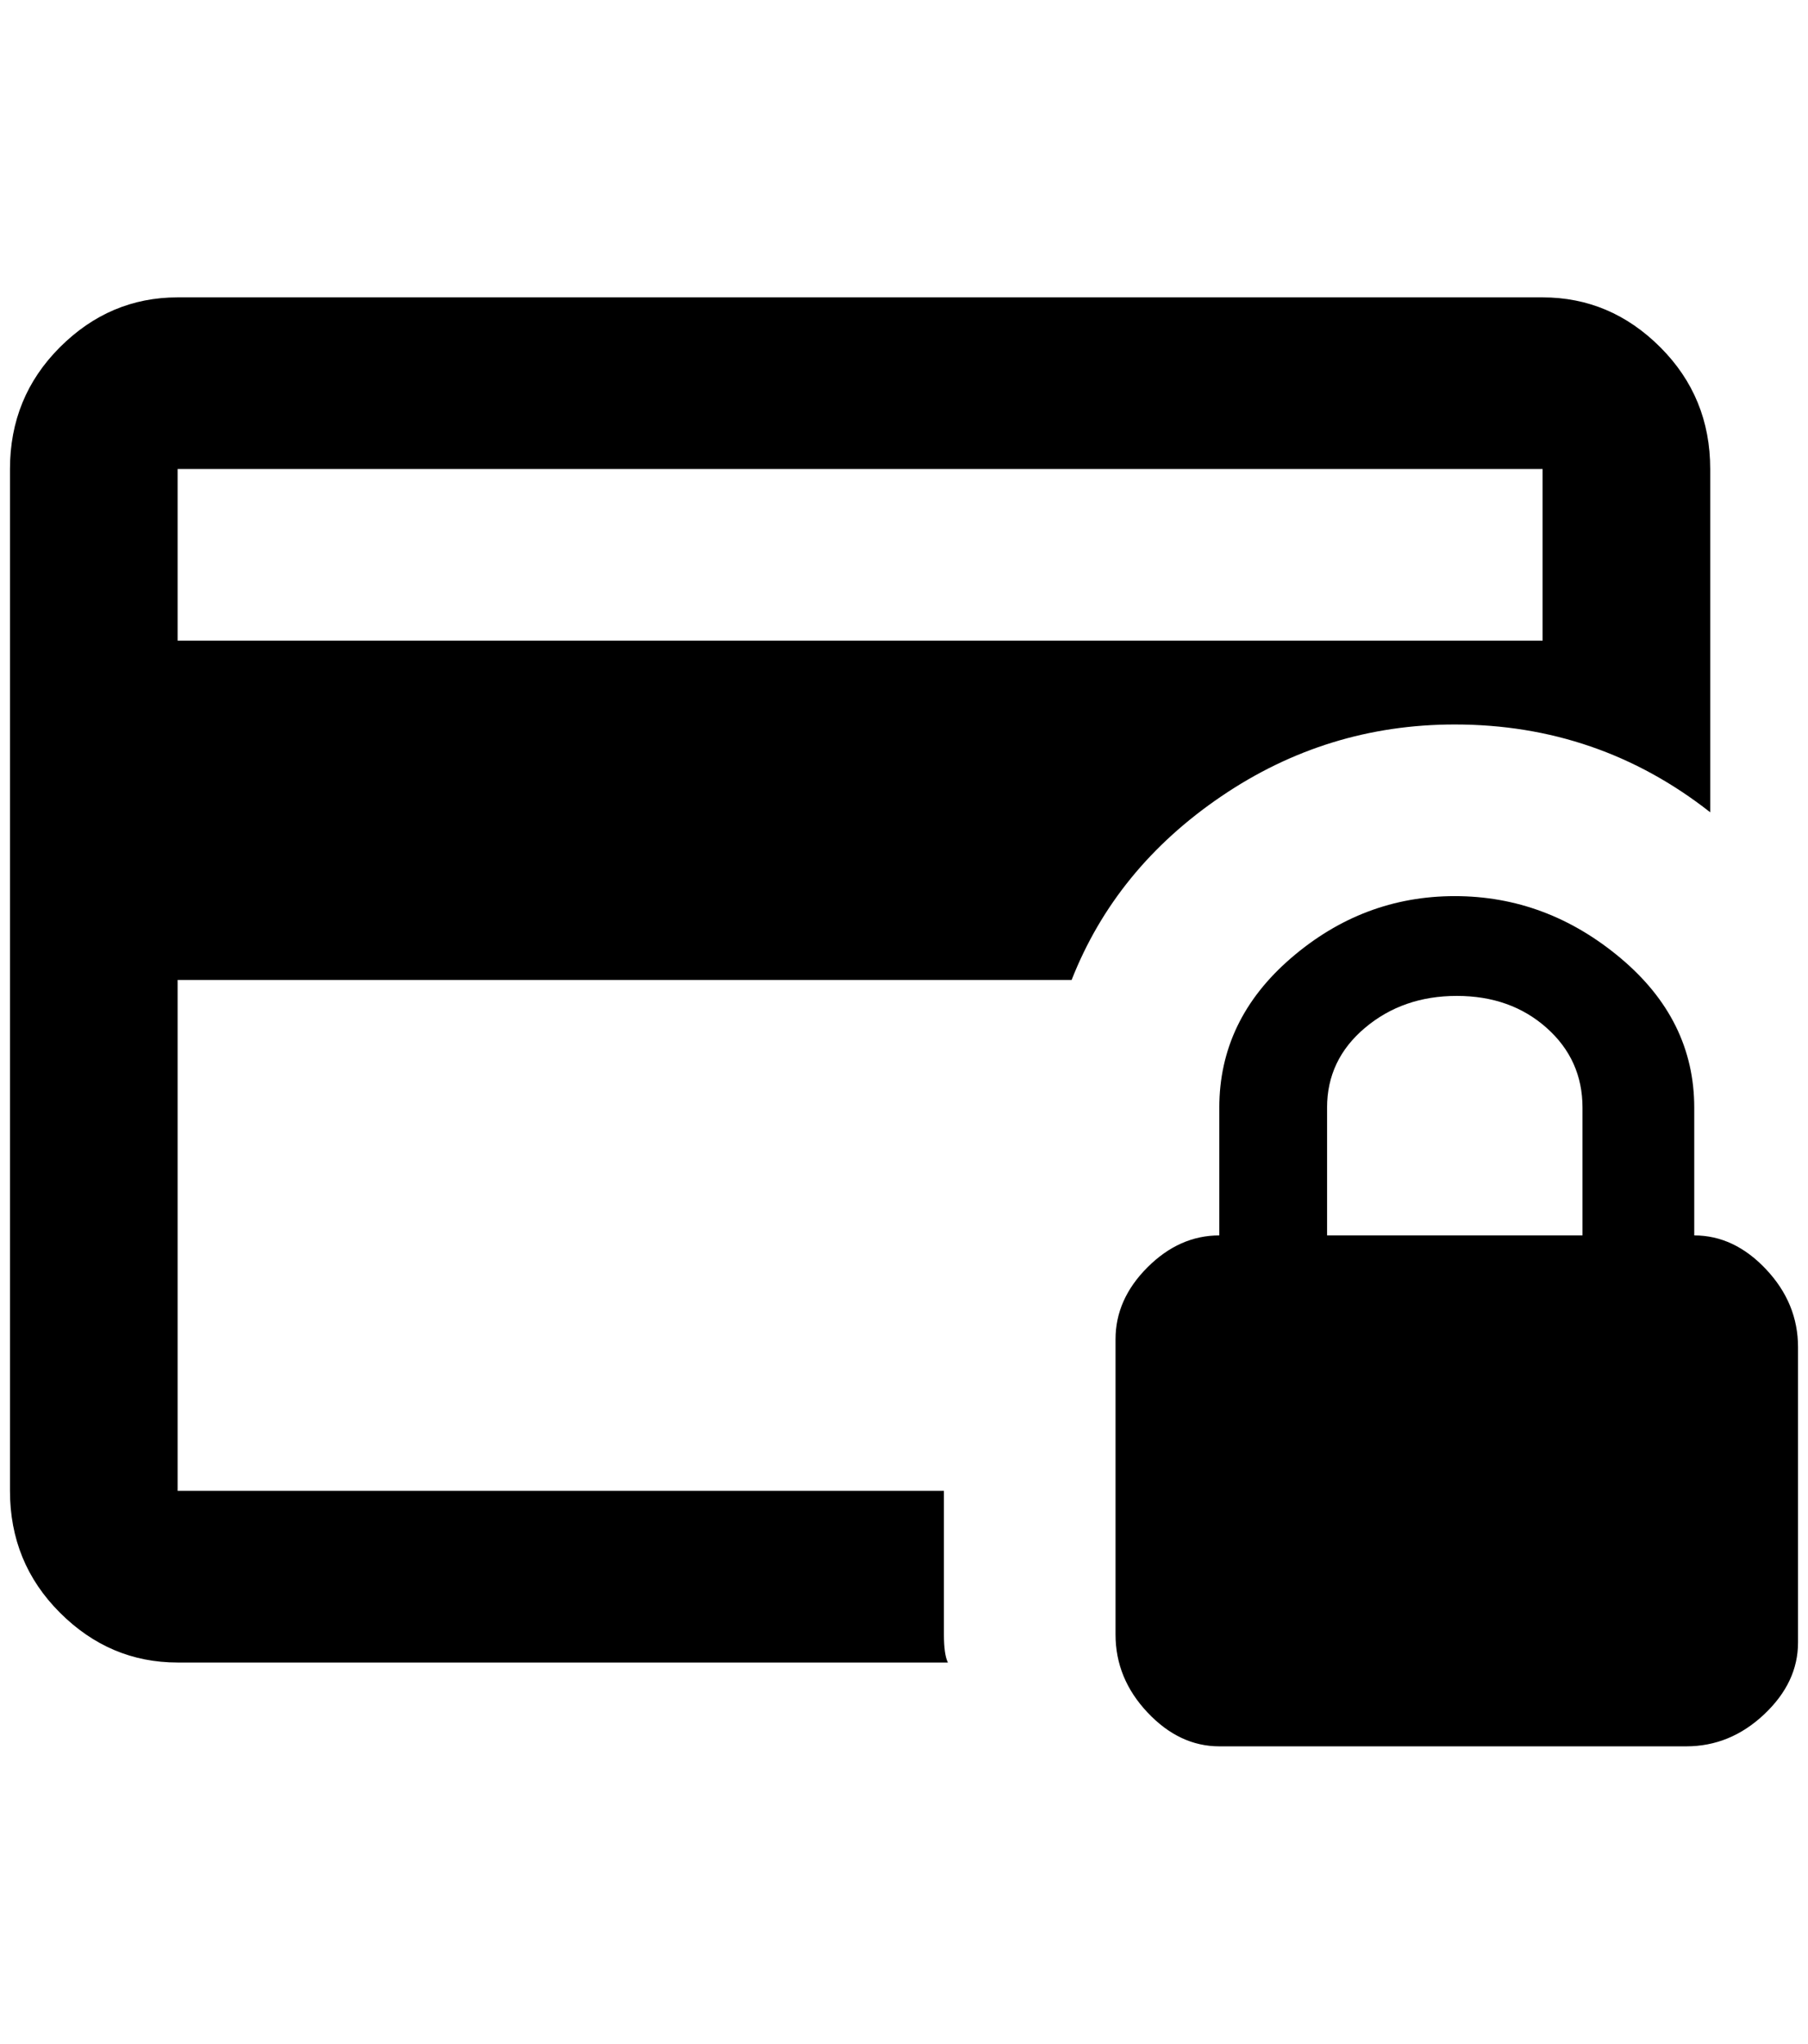 <?xml version="1.0" standalone="no"?>
<!DOCTYPE svg PUBLIC "-//W3C//DTD SVG 1.1//EN" "http://www.w3.org/Graphics/SVG/1.1/DTD/svg11.dtd" >
<svg xmlns="http://www.w3.org/2000/svg" xmlns:xlink="http://www.w3.org/1999/xlink" version="1.1" viewBox="-10 0 1812 2048">
   <path fill="currentColor"
d="M1688 1238v-128q0 -88 -74 -150t-166 -62t-164 62t-72 150v128q-40 0 -72 32t-32 72v296q0 44 32 78t72 34h468q44 0 78 -32t34 -72v-296q0 -44 -32 -78t-72 -34zM1576 1238h-256v-128q0 -48 38 -80t92 -32t90 32t36 80v128zM936 1638v-144h-768v-512h896
q44 -112 150 -184t234 -72q144 0 256 88v-344q0 -72 -50 -122t-118 -50h-1368q-68 0 -118 50t-50 122v1024q0 72 50 122t118 50h772q-4 -8 -4 -28zM168 470h1368v172h-1368v-172z" />
</svg>
